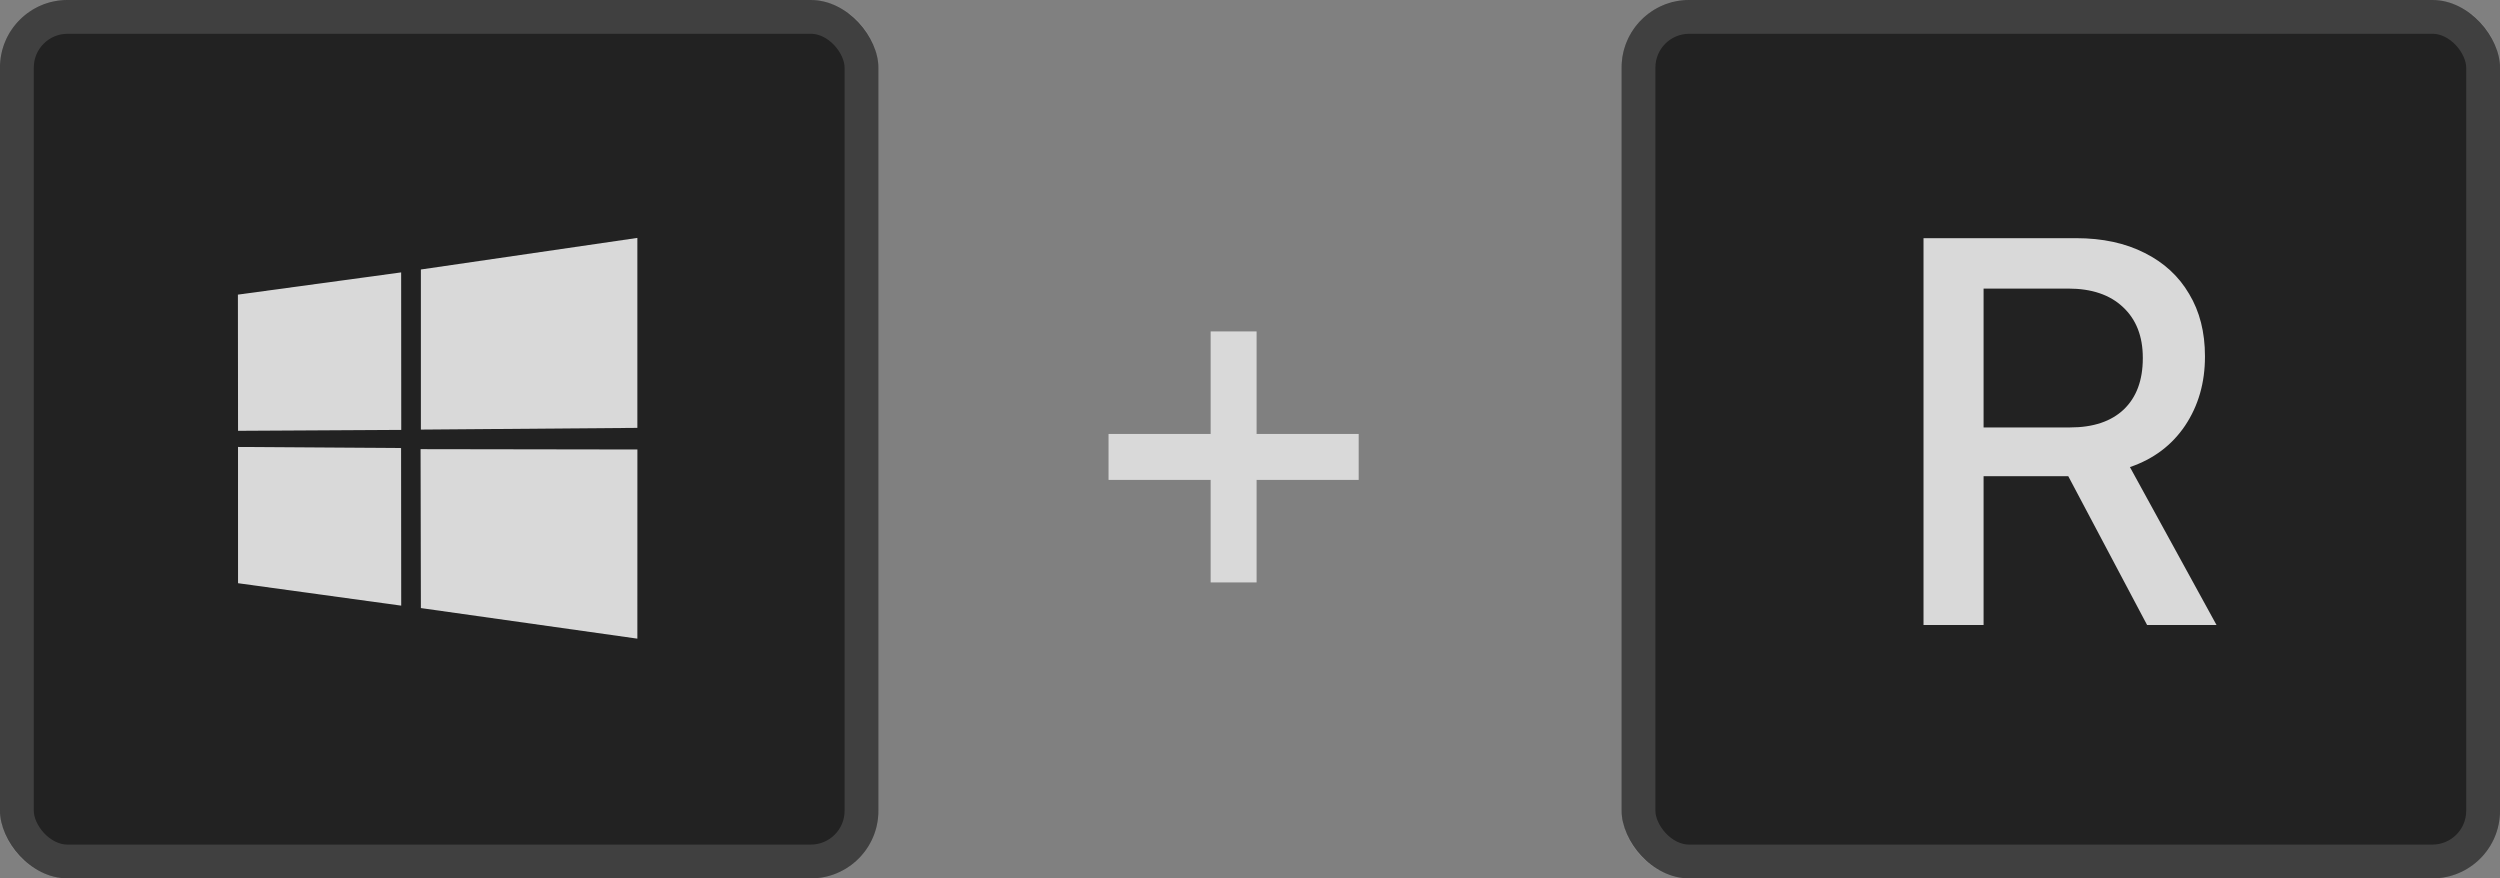 <svg width="74" height="26" viewBox="0 0 74 26" fill="none" xmlns="http://www.w3.org/2000/svg">
<rect x="0" y="0" width="74" height="26" fill="#808080" stroke="none"/>
<rect width="26" height="26" rx="2" fill="#222222"/>
<rect x="0.5" y="0.5" width="25" height="25" rx="1.5" stroke="white" stroke-opacity="0.14"/>
<g clip-path="url(#clip0_17_969)">
<path d="M7.042 8.721L11.874 8.063L11.877 12.725L7.046 12.752L7.042 8.721ZM11.872 13.262L11.876 17.927L7.046 17.263L7.045 13.23L11.872 13.262ZM12.458 7.977L18.866 7.042V12.665L12.458 12.716V7.977ZM18.867 13.305L18.866 18.904L12.458 17.999L12.449 13.295L18.867 13.305Z" fill="#D9D9D9"/>
</g>
<path d="M32.813 14.205V12.845H40.217V14.205H32.813ZM35.835 17.24V9.81H37.195V17.24H35.835Z" fill="#D9D9D9"/>
<rect x="48" width="26" height="26" rx="2" fill="#222222"/>
<rect x="48.5" y="0.5" width="25" height="25" rx="1.5" stroke="white" stroke-opacity="0.14"/>
<path d="M56.936 18.5V7.05H61.451C62.234 7.05 62.911 7.196 63.482 7.487C64.053 7.772 64.493 8.177 64.799 8.701C65.111 9.219 65.267 9.833 65.267 10.542V10.557C65.267 11.33 65.072 12.009 64.68 12.597C64.289 13.178 63.744 13.588 63.046 13.826L65.609 18.5H63.554L61.221 14.096C61.205 14.096 61.189 14.096 61.173 14.096C61.157 14.096 61.142 14.096 61.126 14.096H58.714V18.5H56.936ZM58.714 12.652H61.276C61.959 12.652 62.488 12.475 62.863 12.121C63.239 11.761 63.427 11.256 63.427 10.605V10.589C63.427 9.954 63.231 9.455 62.84 9.09C62.453 8.725 61.914 8.542 61.221 8.542H58.714V12.652Z" fill="#D9D9D9"/>
<defs>
<clipPath id="clip0_17_969">
<rect width="11.917" height="11.917" fill="white" transform="translate(7.042 7.042)"/>
</clipPath>
</defs>
</svg>
